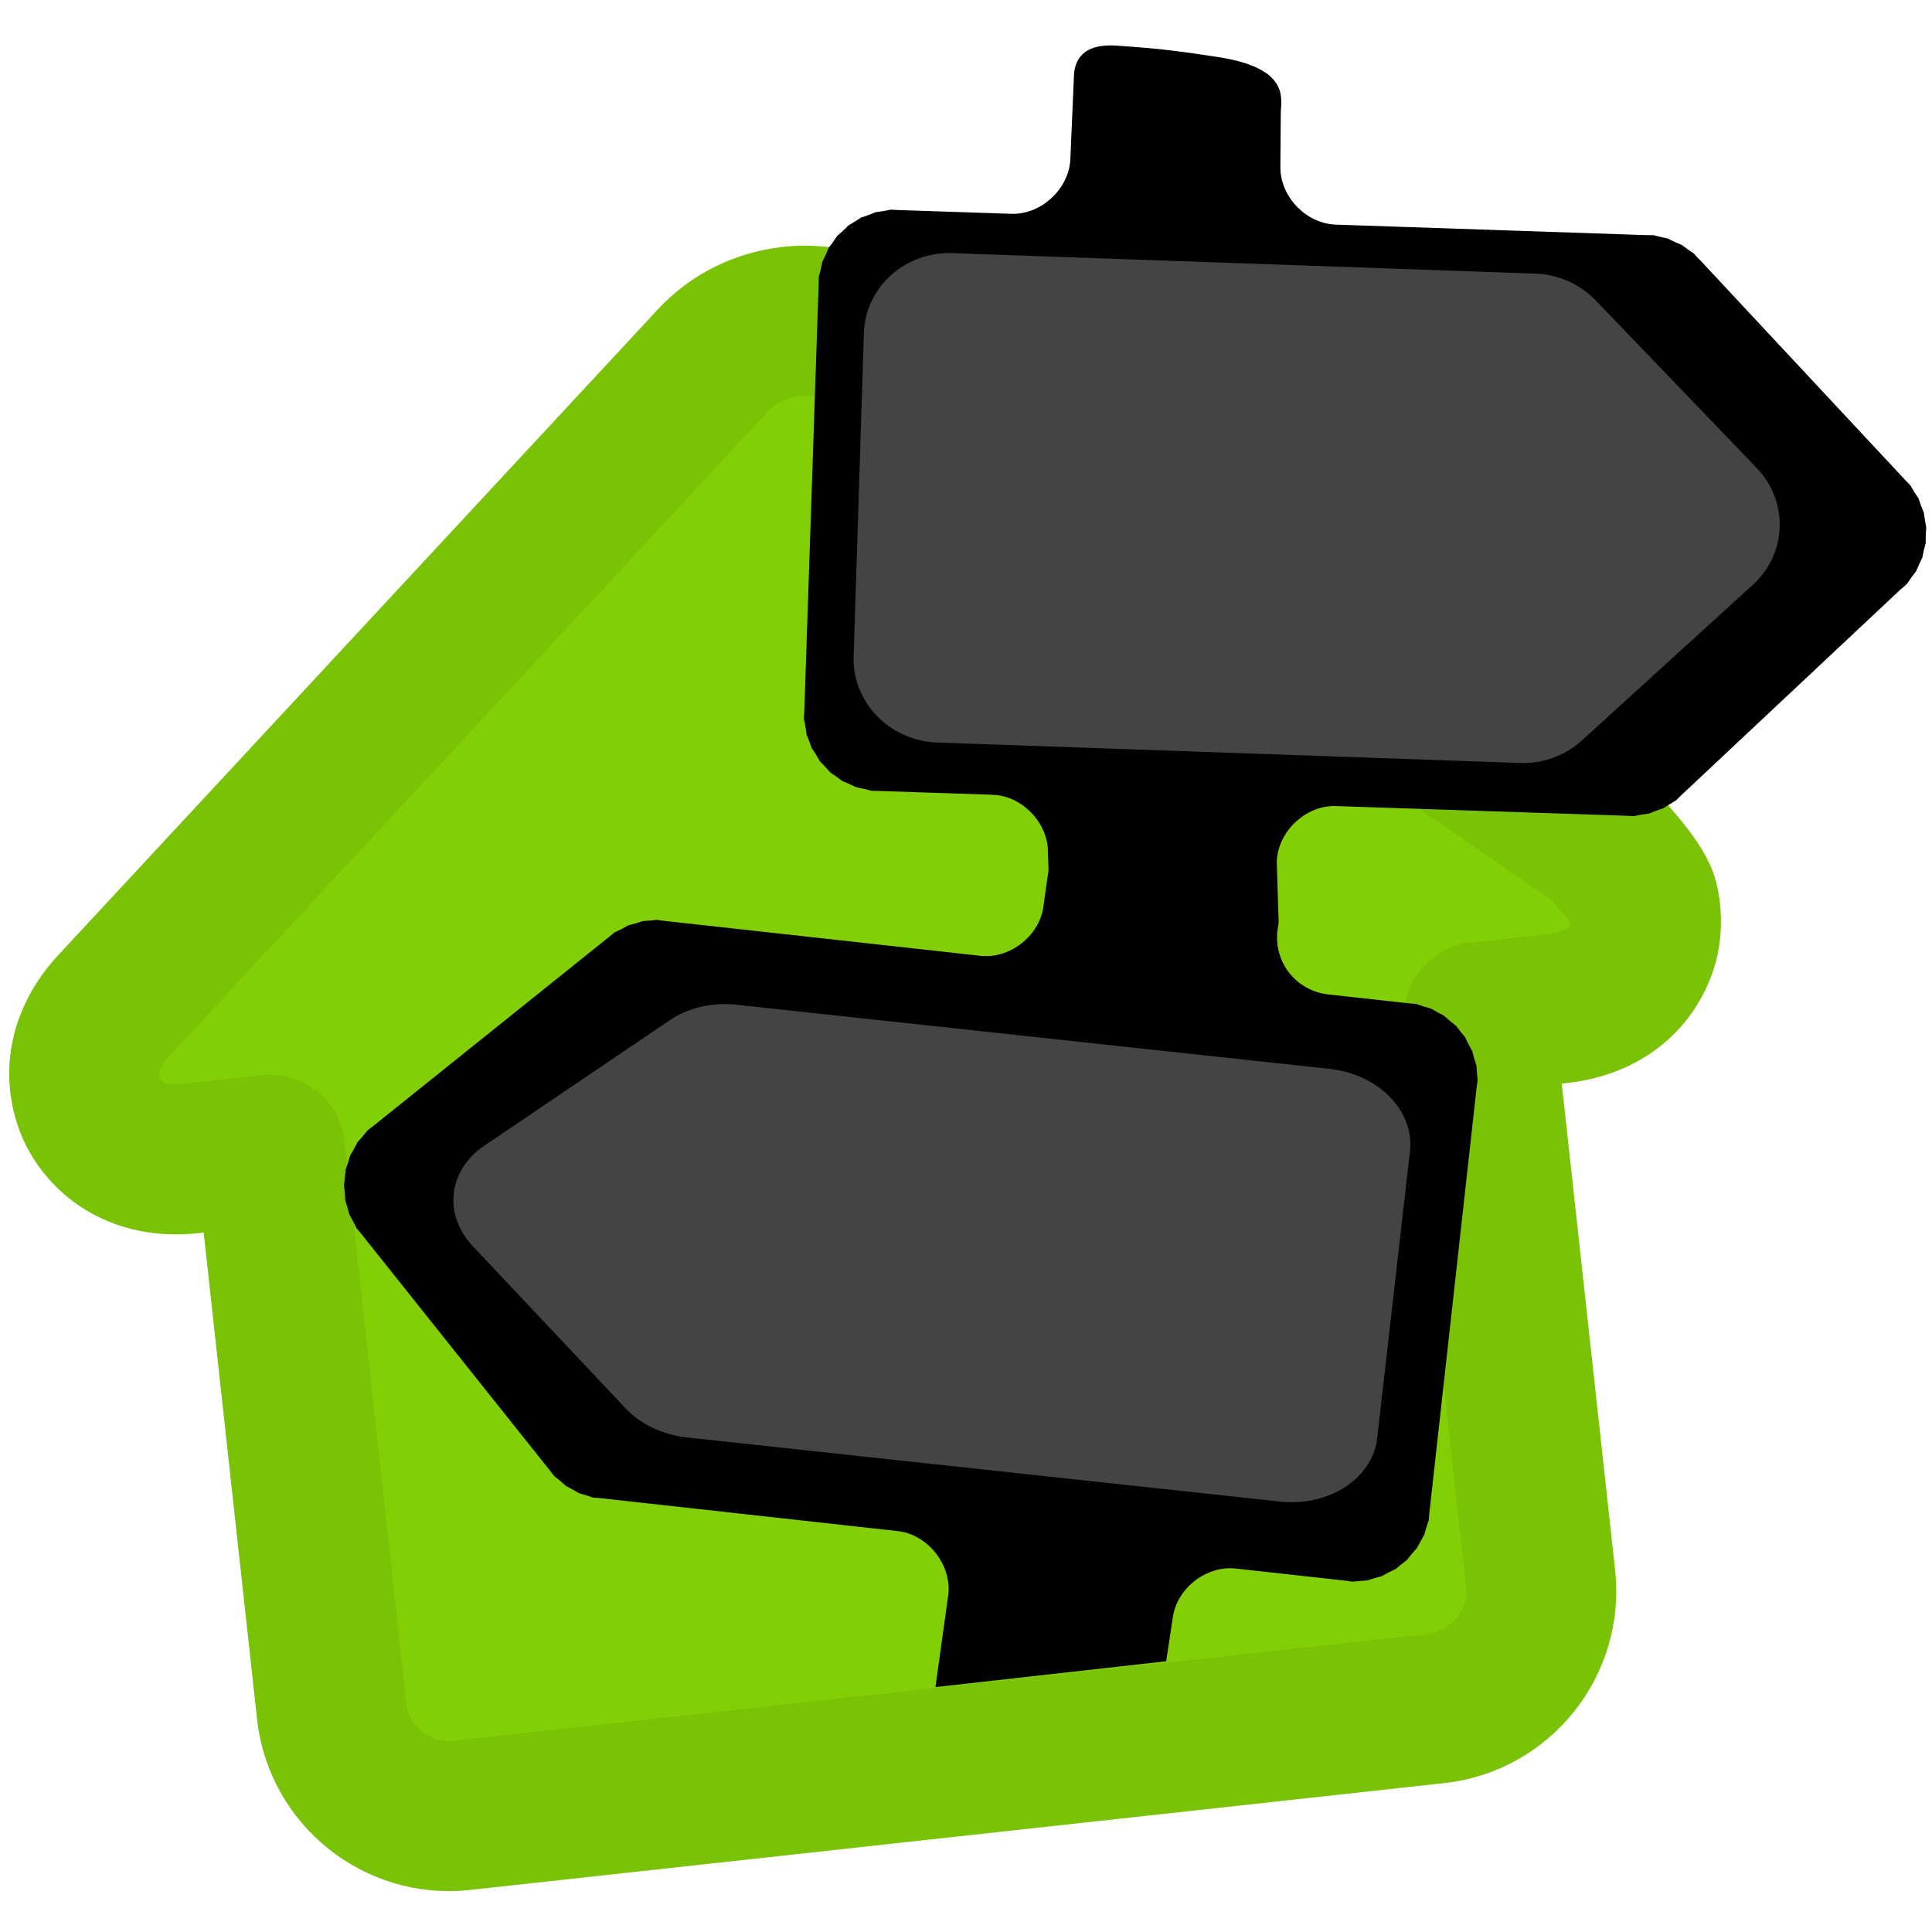 <?xml version="1.0" encoding="UTF-8" standalone="no"?>
<!-- Created with Inkscape (http://www.inkscape.org/) -->

<svg
   xmlns:dc="http://purl.org/dc/elements/1.1/"
   xmlns:cc="http://creativecommons.org/ns#"
   xmlns:rdf="http://www.w3.org/1999/02/22-rdf-syntax-ns#"
   xmlns:svg="http://www.w3.org/2000/svg"
   xmlns="http://www.w3.org/2000/svg"
   xmlns:sodipodi="http://sodipodi.sourceforge.net/DTD/sodipodi-0.dtd"
   xmlns:inkscape="http://www.inkscape.org/namespaces/inkscape"
   width="115mm"
   height="115mm"
   viewBox="0 0 407.48 407.48"
   id="svg4378"
   version="1.1"
   inkscape:version="0.91 r"
   sodipodi:docname="favicon.svg"
   inkscape:export-filename="/home/tobias/git/mtn-huts/main/static/favicon.png"
   inkscape:export-xdpi="147.08482"
   inkscape:export-ydpi="147.08482">
  <defs
     id="defs4380">
    <clipPath
       clipPathUnits="userSpaceOnUse"
       id="clipPath4178">
      <path
         style="color:#000000;clip-rule:nonzero;display:inline;overflow:visible;visibility:visible;opacity:1;isolation:auto;mix-blend-mode:normal;color-interpolation:sRGB;color-interpolation-filters:linearRGB;solid-color:#000000;solid-opacity:1;fill:#808080;fill-opacity:1;fill-rule:evenodd;stroke:none;stroke-width:5;stroke-linecap:round;stroke-linejoin:round;stroke-miterlimit:4;stroke-dasharray:none;stroke-dashoffset:0;stroke-opacity:0.849;color-rendering:auto;image-rendering:auto;shape-rendering:auto;text-rendering:auto;enable-background:accumulate"
         d="m 389.221,843.465 0,360.625 201.832,0 a 151.523,151.523 0 0 0 115.357,53.537 151.523,151.523 0 0 0 115.545,-53.537 l 254.17,0 0,-360.625 -686.904,0 z"
         id="path4180"
         inkscape:connector-curvature="0" />
    </clipPath>
    <filter
       inkscape:menu-tooltip="In and out glow with a possible offset and colorizable flood"
       inkscape:menu="Shadows and Glows"
       inkscape:label="Cutout Glow"
       style="color-interpolation-filters:sRGB"
       id="filter4191">
      <feOffset
         dy="3"
         dx="3"
         id="feOffset4193" />
      <feGaussianBlur
         stdDeviation="3"
         result="blur"
         id="feGaussianBlur4195" />
      <feFlood
         flood-color="rgb(0,0,0)"
         flood-opacity="1"
         result="flood"
         id="feFlood4197" />
      <feComposite
         in="flood"
         in2="SourceGraphic"
         operator="in"
         result="composite"
         id="feComposite4199" />
      <feBlend
         in="blur"
         in2="composite"
         mode="normal"
         id="feBlend4201" />
    </filter>
    <clipPath
       clipPathUnits="userSpaceOnUse"
       id="clipPath4206">
      <path
         style="fill:none;fill-rule:evenodd;stroke:#000000;stroke-width:1px;stroke-linecap:butt;stroke-linejoin:miter;stroke-opacity:1"
         d="m 554.466,1124.182 16.306,78.385 98.286,35.026 110.154,-22.755 L 927.134,1040.938 866.259,902.384 548.371,916.719 Z"
         id="path4208"
         inkscape:connector-curvature="0" />
    </clipPath>
  </defs>
  <sodipodi:namedview
     id="base"
     pagecolor="#ffffff"
     bordercolor="#666666"
     borderopacity="1.0"
     inkscape:pageopacity="0.0"
     inkscape:pageshadow="2"
     inkscape:zoom="0.9899495"
     inkscape:cx="45.523404"
     inkscape:cy="185.5408"
     inkscape:document-units="px"
     inkscape:current-layer="g5151"
     showgrid="false"
     fit-margin-top="2"
     fit-margin-left="2"
     fit-margin-right="2"
     fit-margin-bottom="2"
     inkscape:window-width="1600"
     inkscape:window-height="848"
     inkscape:window-x="0"
     inkscape:window-y="0"
     inkscape:window-maximized="1" />
  <g
     inkscape:label="Layer 1"
     inkscape:groupmode="layer"
     id="layer1"
     transform="translate(-6.213,8.743)">
    <g
       id="g4220"
       transform="translate(2.751,-18.202)">
      <g
         inkscape:export-ydpi="147.08482"
         inkscape:export-xdpi="147.08482"
         inkscape:export-filename="/home/tobias/data/git/wodore-dev/logo/external/wodore_logo_g+.png"
         transform="translate(-473.475,-879.885)"
         id="g5151">
        <g
           id="g4188"
           transform="matrix(1.064,0,0,1.064,-39.052,-64.713)">
          <path
             style="color:#000000;font-style:normal;font-variant:normal;font-weight:normal;font-stretch:normal;font-size:medium;line-height:normal;font-family:sans-serif;text-indent:0;text-align:start;text-decoration:none;text-decoration-line:none;text-decoration-style:solid;text-decoration-color:#000000;letter-spacing:normal;word-spacing:normal;text-transform:none;direction:ltr;block-progression:tb;writing-mode:lr-tb;baseline-shift:baseline;text-anchor:start;white-space:normal;clip-rule:nonzero;display:inline;overflow:visible;visibility:visible;opacity:1;isolation:auto;mix-blend-mode:normal;color-interpolation:sRGB;color-interpolation-filters:linearRGB;solid-color:#000000;solid-opacity:1;fill:#82cf06;fill-opacity:1;fill-rule:nonzero;stroke:#7ac206;stroke-width:29.754;stroke-linecap:round;stroke-linejoin:round;stroke-miterlimit:4;stroke-dasharray:none;stroke-dashoffset:0;stroke-opacity:1;color-rendering:auto;image-rendering:auto;shape-rendering:auto;text-rendering:auto;enable-background:accumulate"
             d="m 641.734,960.409 c -5.948,0.652 -11.423,3.357 -15.414,7.645 l 0,0 -118.913,128.059 c -4.228,4.55 -5.66,9.209 -5.75,12.983 -0.09,3.774 1.077,6.628 1.741,7.952 0.666,1.327 2.259,3.966 5.343,6.146 3.084,2.18 7.68,3.81 13.856,3.132 l 15.894,-1.743 12.201,111.249 c 1.403,12.794 12.992,22.093 25.787,20.69 L 769.632,1235.338 c 12.795,-1.403 22.093,-12.993 20.69,-25.787 l -12.182,-111.076 -0.019,-0.176 15.886,-1.742 c 6.176,-0.677 10.309,-3.264 12.848,-6.06 2.538,-2.798 3.521,-5.718 3.884,-7.157 0.362,-1.436 0.883,-4.474 -0.024,-8.14 -0.907,-3.666 -8.436,-11.435 -8.436,-11.435 L 700.984,993.879 658.446,964.528 c -4.83,-3.325 -10.766,-4.782 -16.713,-4.13 z"
             id="hut-25-3"
             inkscape:connector-curvature="0"
             sodipodi:nodetypes="ccccscsscssssccsscsccccc"
             inkscape:export-filename="/home/tobias/git/mtn-huts/main/static/icons/hut-sac-full.png"
             inkscape:export-xdpi="96"
             inkscape:export-ydpi="96"
             inkscape:label="#path4321-5-2" />
          <g
             transform="matrix(1.089,0,0,1.089,-69.692,-109.103)"
             id="g4181">
            <g
               clip-path="url(#clipPath4206)"
               transform="matrix(0.996,0.092,-0.092,0.996,102.983,-60.828)"
               id="g4189">
              <g
                 id="g4174"
                 clip-path="url(#clipPath4178)">
                <path
                   style="fill:#000000;fill-opacity:1;stroke:none"
                   d="m 716.413,932.561 c -6.086,-0.329 -9.297,-0.575 -18.28,-0.355 -6.183,0.152 -7.493,3.365 -7.201,6.573 l 0.721,14.718 c 0.302,5.41 -4.322,10.612 -9.73,10.946 l -20.631,1.216 c -2.268,0.134 -0.505,-0.124 -2.703,0.45 -2.198,0.574 -0.523,-0.045 -2.568,0.946 -2.044,0.991 -0.531,0.026 -2.342,1.397 -1.812,1.371 -0.517,0.195 -2.027,1.892 -1.51,1.697 -0.471,0.248 -1.622,2.207 -1.15,1.959 -0.38,0.332 -1.126,2.478 -0.747,2.146 -0.317,0.408 -0.631,2.658 -0.314,2.25 -0.266,0.48 -0.135,2.748 l 4.55,77.659 0,0.045 c 0.119,2.107 -0.115,0.492 0.45,2.658 0.575,2.201 -0.047,0.566 0.946,2.613 0.993,2.046 0.068,0.484 1.441,2.297 1.373,1.813 0.146,0.517 1.847,2.027 1.701,1.51 0.244,0.472 2.207,1.622 1.963,1.15 0.328,0.382 2.478,1.126 2.149,0.745 0.449,0.32 2.703,0.631 2.253,0.311 0.432,0.27 2.703,0.136 0.015,0 0.03,0 0.045,0 l 20.766,-1.216 c 5.41,-0.302 10.612,4.322 10.946,9.73 l 0.329,2.539 c 0.021,0.21 0.036,0.42 0.045,0.631 l 0,0.405 c -0.011,0.166 -0.026,0.331 -0.045,0.496 l -0.27,5.676 c -0.244,5.329 -5.206,9.995 -10.541,9.91 l -57.749,-1.036 c -2.272,-0.042 -0.512,-0.221 -2.748,0.18 -2.236,0.401 -0.498,-0.063 -2.613,0.766 -2.115,0.829 -0.52,0.036 -2.432,1.261 -1.913,1.226 -0.525,0.092 -2.162,1.667 l -39.505,38.154 c -1.638,1.579 -0.458,0.204 -1.757,2.072 -1.299,1.868 -0.442,0.302 -1.351,2.387 -0.909,2.086 -0.371,0.39 -0.856,2.613 -0.485,2.223 -0.274,0.473 -0.315,2.748 -0.042,2.275 -0.178,0.464 0.225,2.703 0.403,2.239 -0.112,0.54 0.721,2.658 0.832,2.117 0.032,0.518 1.261,2.433 1.229,1.914 0.132,0.525 1.712,2.162 l 38.064,39.641 c 1.581,1.637 0.202,0.46 2.072,1.757 1.871,1.297 0.3,0.445 2.387,1.351 2.088,0.906 0.388,0.374 2.613,0.856 2.225,0.481 0.472,0.232 2.748,0.27 l 54.326,0.991 c 5.545,0.104 10.456,5.362 10.18,10.901 l -1.757,37.974 c 1.345,5.971 8.663,-2.571 18.07,0.602 5.478,1.848 10.96,7.259 17.887,7.41 1.959,-0.082 4.123,0.104 4.314,-2.292 l 2.568,-43.695 c 0.311,-5.283 5.249,-9.863 10.541,-9.775 l 20,0.36 c 2.27,0.039 0.469,0.224 2.703,-0.18 2.234,-0.404 0.545,0.065 2.658,-0.766 2.112,-0.832 0.522,-0.035 2.432,-1.261 1.91,-1.227 0.528,-0.091 2.162,-1.667 1.635,-1.575 0.46,-0.254 1.757,-2.117 1.297,-1.863 0.442,-0.307 1.351,-2.388 0.909,-2.08 0.324,-0.35 0.811,-2.567 0.479,-2.182 0.278,-0.597 0.315,-2.703 l 0,-0.045 1.441,-77.749 c 0.043,-2.275 0.222,-0.508 -0.18,-2.748 -0.402,-2.24 0.066,-0.54 -0.766,-2.658 -0.831,-2.118 -0.032,-0.517 -1.261,-2.432 -1.229,-1.915 -0.088,-0.524 -1.667,-2.162 -1.579,-1.639 -0.249,-0.458 -2.117,-1.757 -1.868,-1.299 -0.302,-0.442 -2.387,-1.351 -2.086,-0.909 -0.389,-0.326 -2.613,-0.811 -2.223,-0.484 -0.428,-0.274 -2.703,-0.315 l -14.82,-0.27 c -2.813,-0.049 -5.585,-1.298 -7.483,-3.374 -1.899,-2.075 -2.898,-4.947 -2.697,-7.753 l 0.045,-0.676 c 0.007,-0.59 0.015,-0.331 0,-0.406 -0.006,-0.024 0.015,0.061 0,-0.136 l -1.32,-10.647 c -0.476,-5.51 4.209,-10.933 9.73,-11.261 l 52.794,-3.108 c 0.015,0 0.03,0 0.045,0 2.272,-0.13 0.5,0.12 2.703,-0.45 2.203,-0.57 0.518,0.043 2.568,-0.946 2.049,-0.989 0.526,-0.026 2.342,-1.397 1.795,-1.353 0.553,-0.238 1.982,-1.847 l 36.442,-41.127 c 0.015,0 0.03,0 0.045,0 1.508,-1.7 0.429,-0.246 1.577,-2.207 1.148,-1.961 0.428,-0.331 1.171,-2.478 0.743,-2.147 0.32,-0.452 0.631,-2.703 0.311,-2.251 0.224,-0.435 0.09,-2.703 -0.134,-2.268 0.168,-0.504 -0.405,-2.703 -0.573,-2.199 0.045,-0.523 -0.946,-2.568 -0.991,-2.045 -0.071,-0.53 -1.441,-2.342 -1.37,-1.812 -0.15,-0.516 -1.847,-2.027 l -41.037,-36.577 0,0.045 c -1.701,-1.507 -0.245,-0.476 -2.207,-1.622 -1.962,-1.146 -0.33,-0.384 -2.478,-1.126 -2.148,-0.742 -0.406,-0.367 -2.658,-0.676 -2.251,-0.309 -0.479,-0.226 -2.748,-0.089 -0.015,1.4e-4 -0.03,1.4e-4 -0.045,0 l -56.353,3.288 c -5.326,0.308 -10.479,-4.145 -10.946,-9.46 l -0.832,-9.796 c -0.243,-2.485 1.195,-8.407 -12.605,-9.158 z"
                   id="path5016"
                   sodipodi:nodetypes="csccccssssssscccssssssssccccccccccsssccsssssssccsssccccscccccssssssscccsssssssccsccsccccsssscccssssssscccssssccccs"
                   inkscape:connector-curvature="0" />
              </g>
              <path
                 inkscape:connector-curvature="0"
                 style="fill:#444444;fill-opacity:1;stroke:#000000;stroke-width:6.642;stroke-miterlimit:4;stroke-dasharray:none;stroke-opacity:1"
                 d="m 671.678,969.242 a 18.992,18.436 0 0 0 -17.841,19.482 l 3.558,58.766 a 18.992,18.436 0 0 0 20.069,17.319 l 105.938,-6.045 a 18.992,18.436 0 0 0 13.085,-6.147 l 28.414,-31.106 a 18.992,18.436 0 0 0 -1.576,-26.038 L 791.352,967.815 a 18.992,18.436 0 0 0 -13.737,-4.617 l -105.938,6.045 z"
                 id="path15895-7-0-0" />
              <path
                 inkscape:connector-curvature="0"
                 style="fill:#444444;fill-opacity:1;stroke:#000000;stroke-width:6.353;stroke-miterlimit:4;stroke-dasharray:none;stroke-opacity:1"
                 d="m 752.058,1196.478 a 19.43,16.486 0 0 0 19.78,-16.177 l 1.141,-52.63 a 19.43,16.486 0 0 0 -19.065,-16.783 l -108.55,-1.694 a 19.43,16.486 0 0 0 -13.846,4.606 l -31.508,25.832 a 19.43,16.486 0 0 0 -0.505,23.319 l 30.367,26.798 a 19.43,16.486 0 0 0 13.637,5.035 l 108.55,1.694 z"
                 id="path15895-8-1-10-7" />
            </g>
          </g>
        </g>
      </g>
    </g>
  </g>
</svg>
